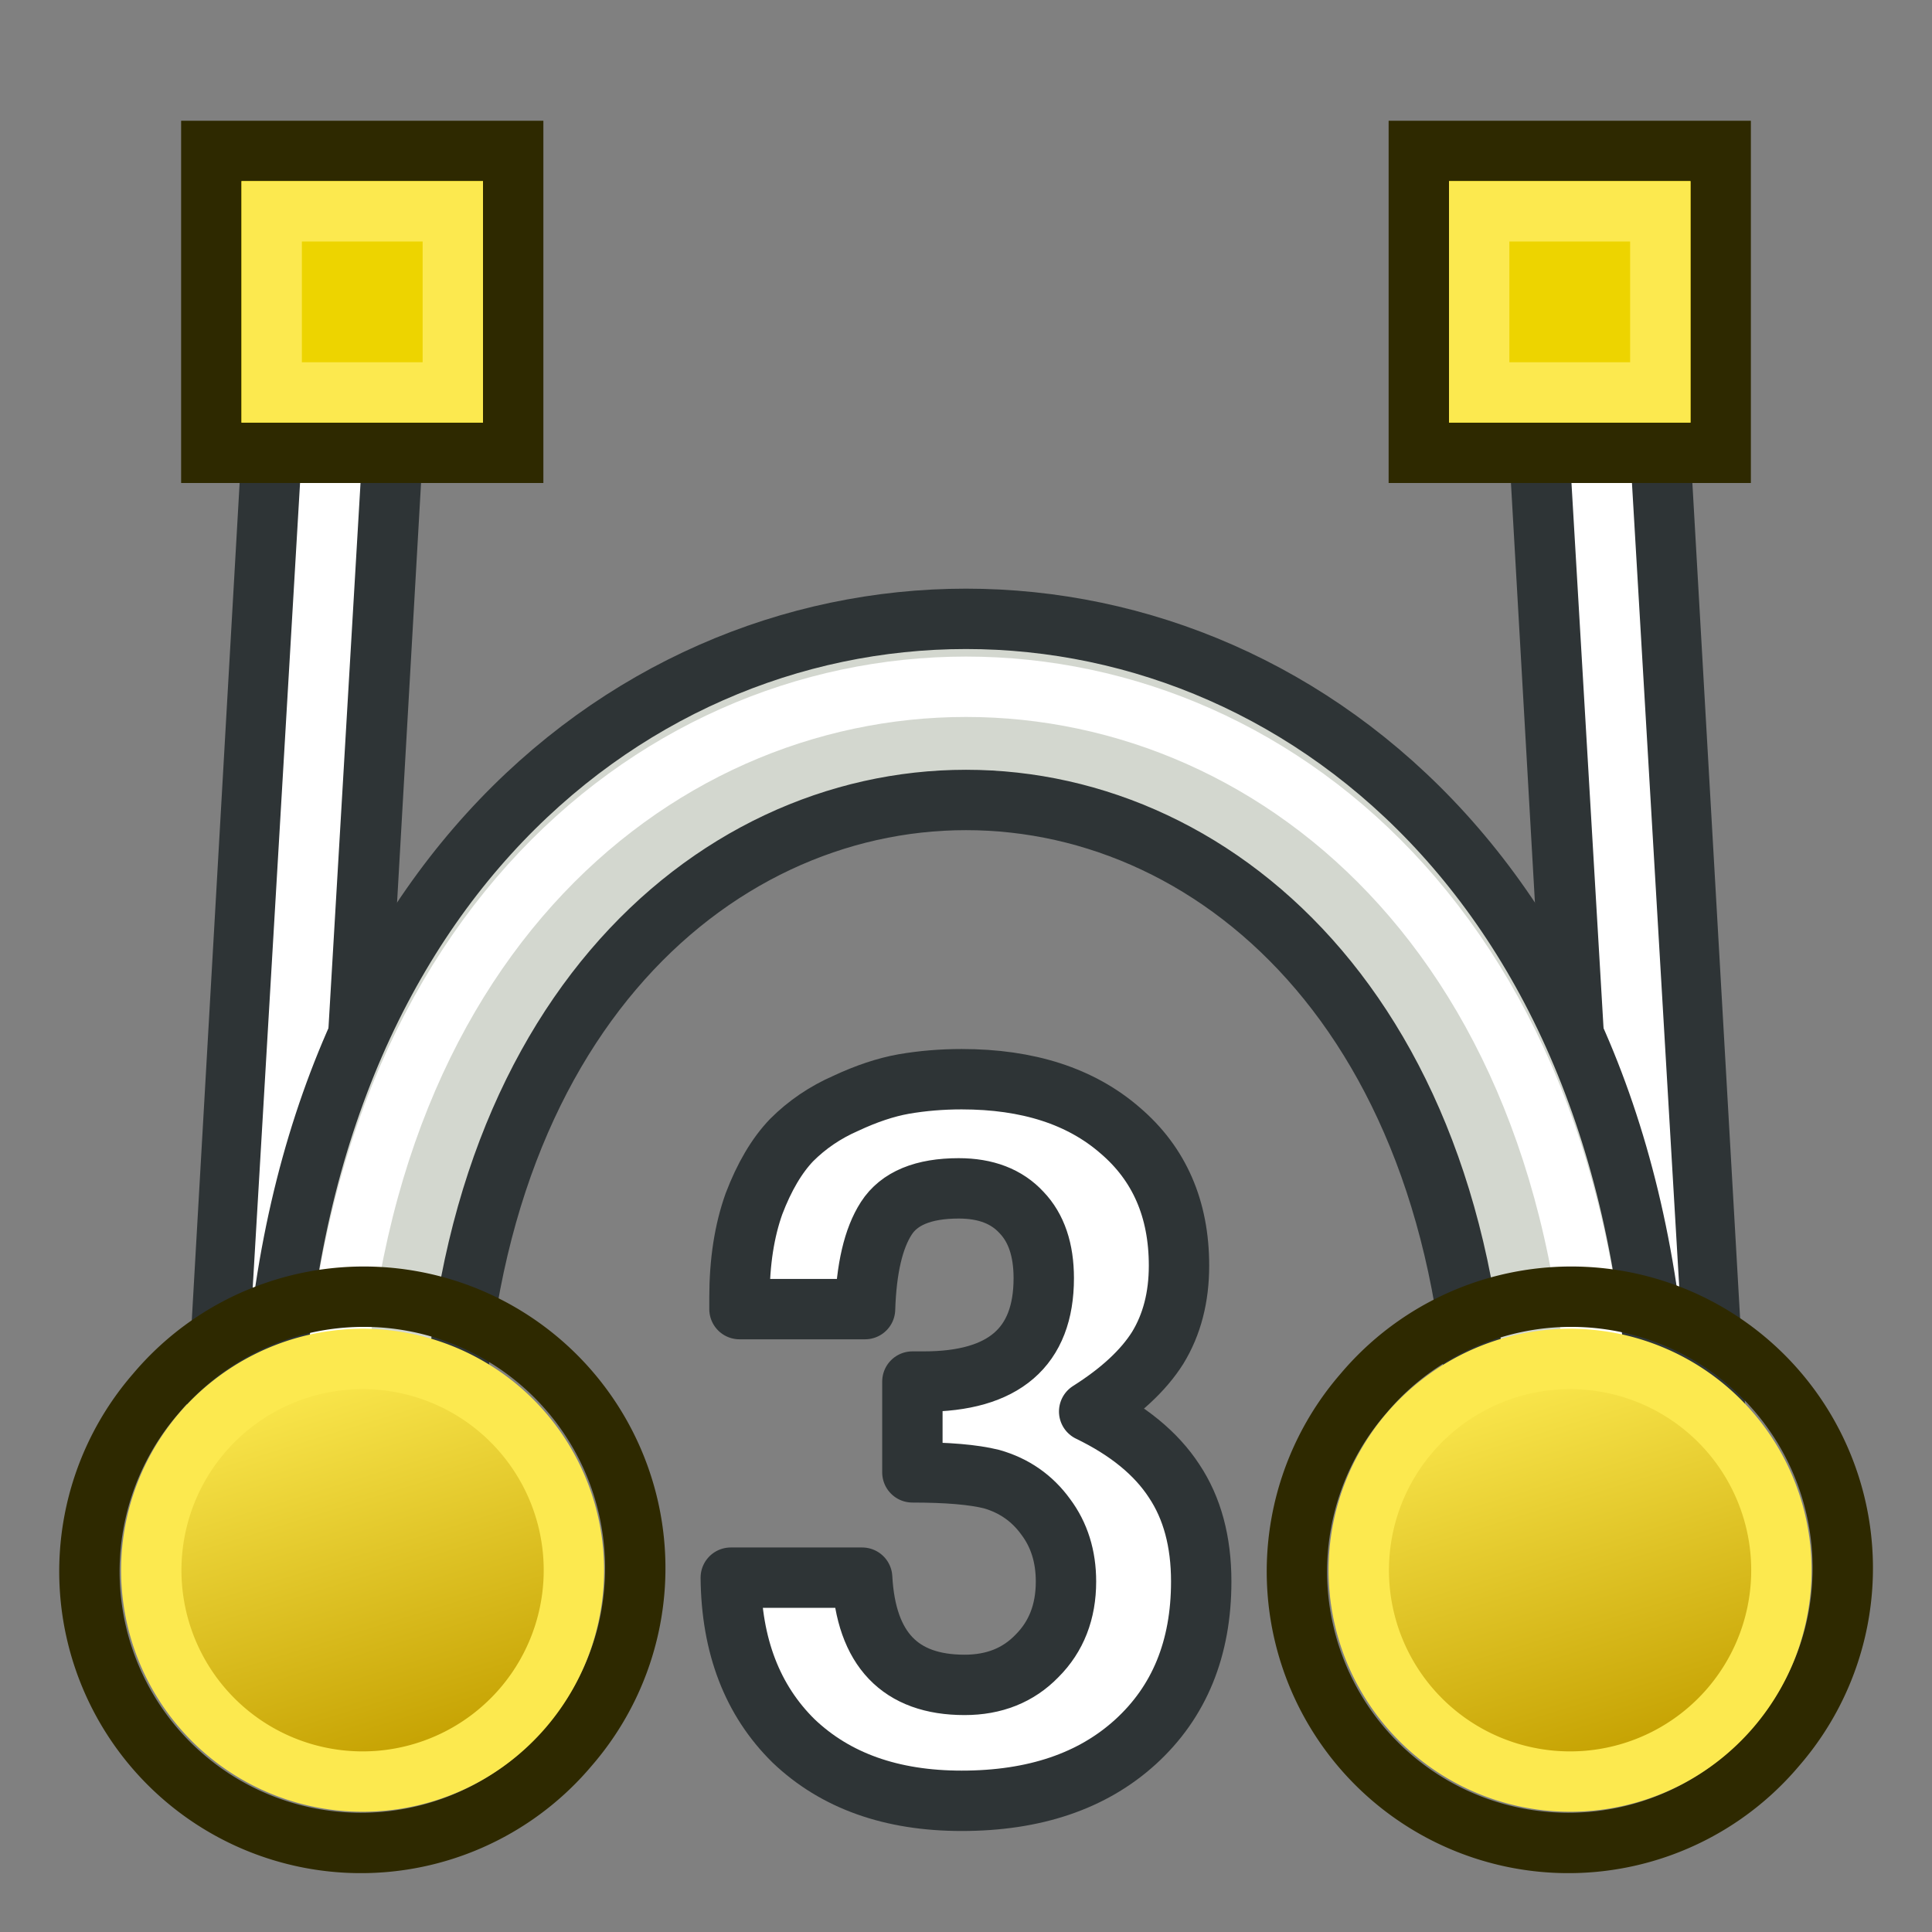 <?xml version="1.0" encoding="UTF-8" standalone="no"?>
<svg
   version="1.1"
   id="svg3612"
   height="64px"
   width="64px"
   xmlns:xlink="http://www.w3.org/1999/xlink"
   xmlns="http://www.w3.org/2000/svg"
   xmlns:svg="http://www.w3.org/2000/svg"
   xmlns:rdf="http://www.w3.org/1999/02/22-rdf-syntax-ns#"
   xmlns:cc="http://creativecommons.org/ns#"
   xmlns:dc="http://purl.org/dc/elements/1.1/">
  <rect width="100%" height="100%" fill="#808080" stroke="none"/>
  <defs
     id="defs3614">
    <linearGradient
       y2="5"
       x2="-22"
       y1="18"
       x1="-18"
       gradientUnits="userSpaceOnUse"
       id="linearGradient3801-1"
       xlink:href="#linearGradient3836-0" />
    <linearGradient
       id="linearGradient3836-0">
      <stop
         id="stop3838-2"
         offset="0"
         style="stop-color:#c4a000;stop-opacity:1;" />
      <stop
         id="stop3840-5"
         offset="1"
         style="stop-color:#fce94f;stop-opacity:1;" />
    </linearGradient>
    <linearGradient
       y2="5"
       x2="-22"
       y1="18"
       x1="-18"
       gradientUnits="userSpaceOnUse"
       id="linearGradient3801-1-3"
       xlink:href="#linearGradient3836-0-6" />
    <linearGradient
       id="linearGradient3836-0-6">
      <stop
         id="stop3838-2-7"
         offset="0"
         style="stop-color:#c4a000;stop-opacity:1;" />
      <stop
         id="stop3840-5-5"
         offset="1"
         style="stop-color:#fce94f;stop-opacity:1;" />
    </linearGradient>
  </defs>
  <g
     id="layer1">
    <g
       id="g4117">
      <path
         style="fill:none;stroke:#2e3436;stroke-width:6;stroke-linecap:butt;stroke-linejoin:miter;stroke-opacity:1"
         d="M 55,50 53,15"
         id="path4034-3" />
      <path
         style="fill:none;stroke:#2e3436;stroke-width:6;stroke-linecap:butt;stroke-linejoin:miter;stroke-opacity:1"
         d="M 9,50 11,15"
         id="path4030-9" />
      <path
         style="fill:none;stroke:#ffffff;stroke-width:2;stroke-linecap:butt;stroke-linejoin:miter;stroke-opacity:1"
         d="M 9,49 11,15"
         id="path4030" />
      <rect
         style="color:#000000;fill:#edd400;fill-opacity:1;fill-rule:nonzero;stroke:#2e2900;stroke-width:2;stroke-linecap:butt;stroke-linejoin:miter;stroke-miterlimit:4;stroke-opacity:1;stroke-dasharray:none;stroke-dashoffset:0;marker:none;visibility:visible;display:inline;overflow:visible;enable-background:accumulate"
         id="rect3190"
         width="10"
         height="10"
         x="7"
         y="5" />
      <path
         style="fill:none;stroke:#ffffff;stroke-width:2;stroke-linecap:butt;stroke-linejoin:miter;stroke-opacity:1"
         d="M 55,49 53,15"
         id="path4034" />
      <g
         style="stroke:#2e3436;stroke-width:2;fill:#d3d7cf"
         transform="translate(41.741,4.312)"
         id="g3166-4">
        <g
           style="stroke:#2e3436;stroke-width:2;fill:#d3d7cf"
           id="g4040">
          <path
             transform="translate(-41.741,-4.312)"
             style="font-size:medium;font-style:normal;font-variant:normal;font-weight:normal;font-stretch:normal;text-indent:0;text-align:start;text-decoration:none;line-height:normal;letter-spacing:normal;word-spacing:normal;text-transform:none;direction:ltr;block-progression:tb;writing-mode:lr-tb;text-anchor:start;color:#000000;fill:#d3d7cf;fill-opacity:1;stroke:#2e3436;stroke-width:2;stroke-miterlimit:4;stroke-opacity:1;stroke-dasharray:none;marker:none;visibility:visible;display:inline;overflow:visible;enable-background:accumulate;font-family:Bitstream Vera Sans;-inkscape-font-specification:Bitstream Vera Sans"
             id="path3714"
             d="m 9,49 6,0 c 0,-30 34,-30 34,0 l 6,0 C 55,11 9,11 9,49 z" />
        </g>
      </g>
      <rect
         style="color:#000000;fill:#edd400;fill-opacity:1;fill-rule:nonzero;stroke:#fce94f;stroke-width:2;stroke-linecap:butt;stroke-linejoin:miter;stroke-miterlimit:4;stroke-opacity:1;stroke-dasharray:none;stroke-dashoffset:0;marker:none;visibility:visible;display:inline;overflow:visible;enable-background:accumulate"
         id="rect3190-2-2"
         width="6"
         height="6"
         x="9"
         y="7" />
      <rect
         style="color:#000000;fill:#edd400;fill-opacity:1;fill-rule:nonzero;stroke:#2e2900;stroke-width:2;stroke-linecap:butt;stroke-linejoin:miter;stroke-miterlimit:4;stroke-opacity:1;stroke-dasharray:none;stroke-dashoffset:0;marker:none;visibility:visible;display:inline;overflow:visible;enable-background:accumulate"
         id="rect3190-7"
         width="10"
         height="10"
         x="47"
         y="5" />
      <rect
         style="color:#000000;fill:#edd400;fill-opacity:1;fill-rule:nonzero;stroke:#fce94f;stroke-width:2;stroke-linecap:butt;stroke-linejoin:miter;stroke-miterlimit:4;stroke-opacity:1;stroke-dasharray:none;stroke-dashoffset:0;marker:none;visibility:visible;display:inline;overflow:visible;enable-background:accumulate"
         id="rect3190-2-2-0"
         width="6"
         height="6"
         x="49"
         y="7" />
      <path
         id="path3915"
         d="M 11,49 C 11,14 53,14 53,49"
         style="fill:none;stroke:#ffffff;stroke-width:2;stroke-linecap:butt;stroke-linejoin:miter;stroke-opacity:1" />
    </g>
    <g
       transform="translate(33.328,-1.43)"
       id="g3057">
      <g
         transform="translate(-33.322,1.43)"
         id="g3827-1">
        <g
           transform="translate(31.322,40.57)"
           id="g3797-9">
          <path
             style="fill:none;stroke:#2e2900;stroke-width:2;stroke-miterlimit:4;stroke-opacity:1;stroke-dasharray:none"
             id="path4250-71"
             d="M -26.156,5.583 A 8.994,8.993 0.02 1 1 -12.494,17.282 8.994,8.993 0.02 1 1 -26.156,5.583 z" />
          <path
             style="fill:url(#linearGradient3801-1);fill-opacity:1;stroke:#fce94f;stroke-width:2;stroke-miterlimit:4;stroke-opacity:1;stroke-dasharray:none"
             id="path4250-7-3"
             d="M -24.634,6.894 A 7,7 0 1 1 -14,16 7,7 0 0 1 -24.634,6.894 z" />
        </g>
      </g>
    </g>
    <g
       id="g3057-3"
       transform="translate(73.328,-1.43)">
      <g
         transform="translate(-33.322,1.43)"
         id="g3827-1-5">
        <g
           transform="translate(31.322,40.57)"
           id="g3797-9-6">
          <path
             style="fill:none;stroke:#2e2900;stroke-width:2;stroke-miterlimit:4;stroke-opacity:1;stroke-dasharray:none"
             id="path4250-71-2"
             d="M -26.156,5.583 A 8.994,8.993 0.02 1 1 -12.494,17.282 8.994,8.993 0.02 1 1 -26.156,5.583 z" />
          <path
             style="fill:url(#linearGradient3801-1-3);fill-opacity:1;stroke:#fce94f;stroke-width:2;stroke-miterlimit:4;stroke-opacity:1;stroke-dasharray:none"
             id="path4250-7-3-9"
             d="M -24.634,6.894 A 7,7 0 1 1 -14,16 7,7 0 0 1 -24.634,6.894 z" />
        </g>
      </g>
    </g>
    <g
       transform="translate(-79.059,1.603)"
       id="layer1-2">
      <g
         id="g3966"
         transform="matrix(0.946,0,0,0.946,-423.95,-0.871)">
        <g
           id="g3946">
          <g
             id="g3801"
             transform="matrix(0.839,0,0,0.839,70.961,17.159)" />
          <g
             transform="scale(0.895,1.117)"
             style="font-style:normal;font-weight:normal;font-size:22.515px;font-family:'Bitstream Vera Sans';fill:#ffffff;fill-opacity:1;stroke:#2e3436;stroke-width:2.113;stroke-linecap:butt;stroke-linejoin:miter;stroke-opacity:1"
             id="text3735" />
        </g>
      </g>
    </g>
  </g>
  <path
     style="font-weight:600;font-size:32px;line-height:1.25;font-family:FreeSans;-inkscape-font-specification:'FreeSans Semi-Bold';fill:#ffffff;stroke:#2e3436;stroke-width:2;stroke-linecap:round;stroke-linejoin:round"
     d="m 24.496,42.982 q 0,-1.76 0.48,-3.104 0.512,-1.344 1.248,-2.112 0.768,-0.768 1.792,-1.216 1.024,-0.48 1.92,-0.64 0.928,-0.16 1.92,-0.16 3.296,0 5.248,1.696 1.952,1.664 1.952,4.48 0,1.568 -0.704,2.72 -0.704,1.12 -2.272,2.112 1.92,0.928 2.816,2.304 0.896,1.344 0.896,3.328 0,3.328 -2.176,5.312 -2.144,1.952 -5.76,1.952 -3.488,0 -5.568,-1.984 -2.048,-2.016 -2.08,-5.408 h 4.352 q 0.192,3.552 3.392,3.552 1.472,0 2.4,-0.96 0.96,-0.96 0.96,-2.464 0,-1.248 -0.672,-2.144 -0.672,-0.928 -1.792,-1.248 -0.896,-0.224 -2.624,-0.224 v -3.008 h 0.384 q 3.968,0 3.968,-3.424 0,-1.408 -0.736,-2.176 -0.736,-0.8 -2.08,-0.8 -1.76,0 -2.4,0.992 -0.64,0.992 -0.704,3.008 h -4.16 z"
     id="text2"
     aria-label="3" />
</svg>
